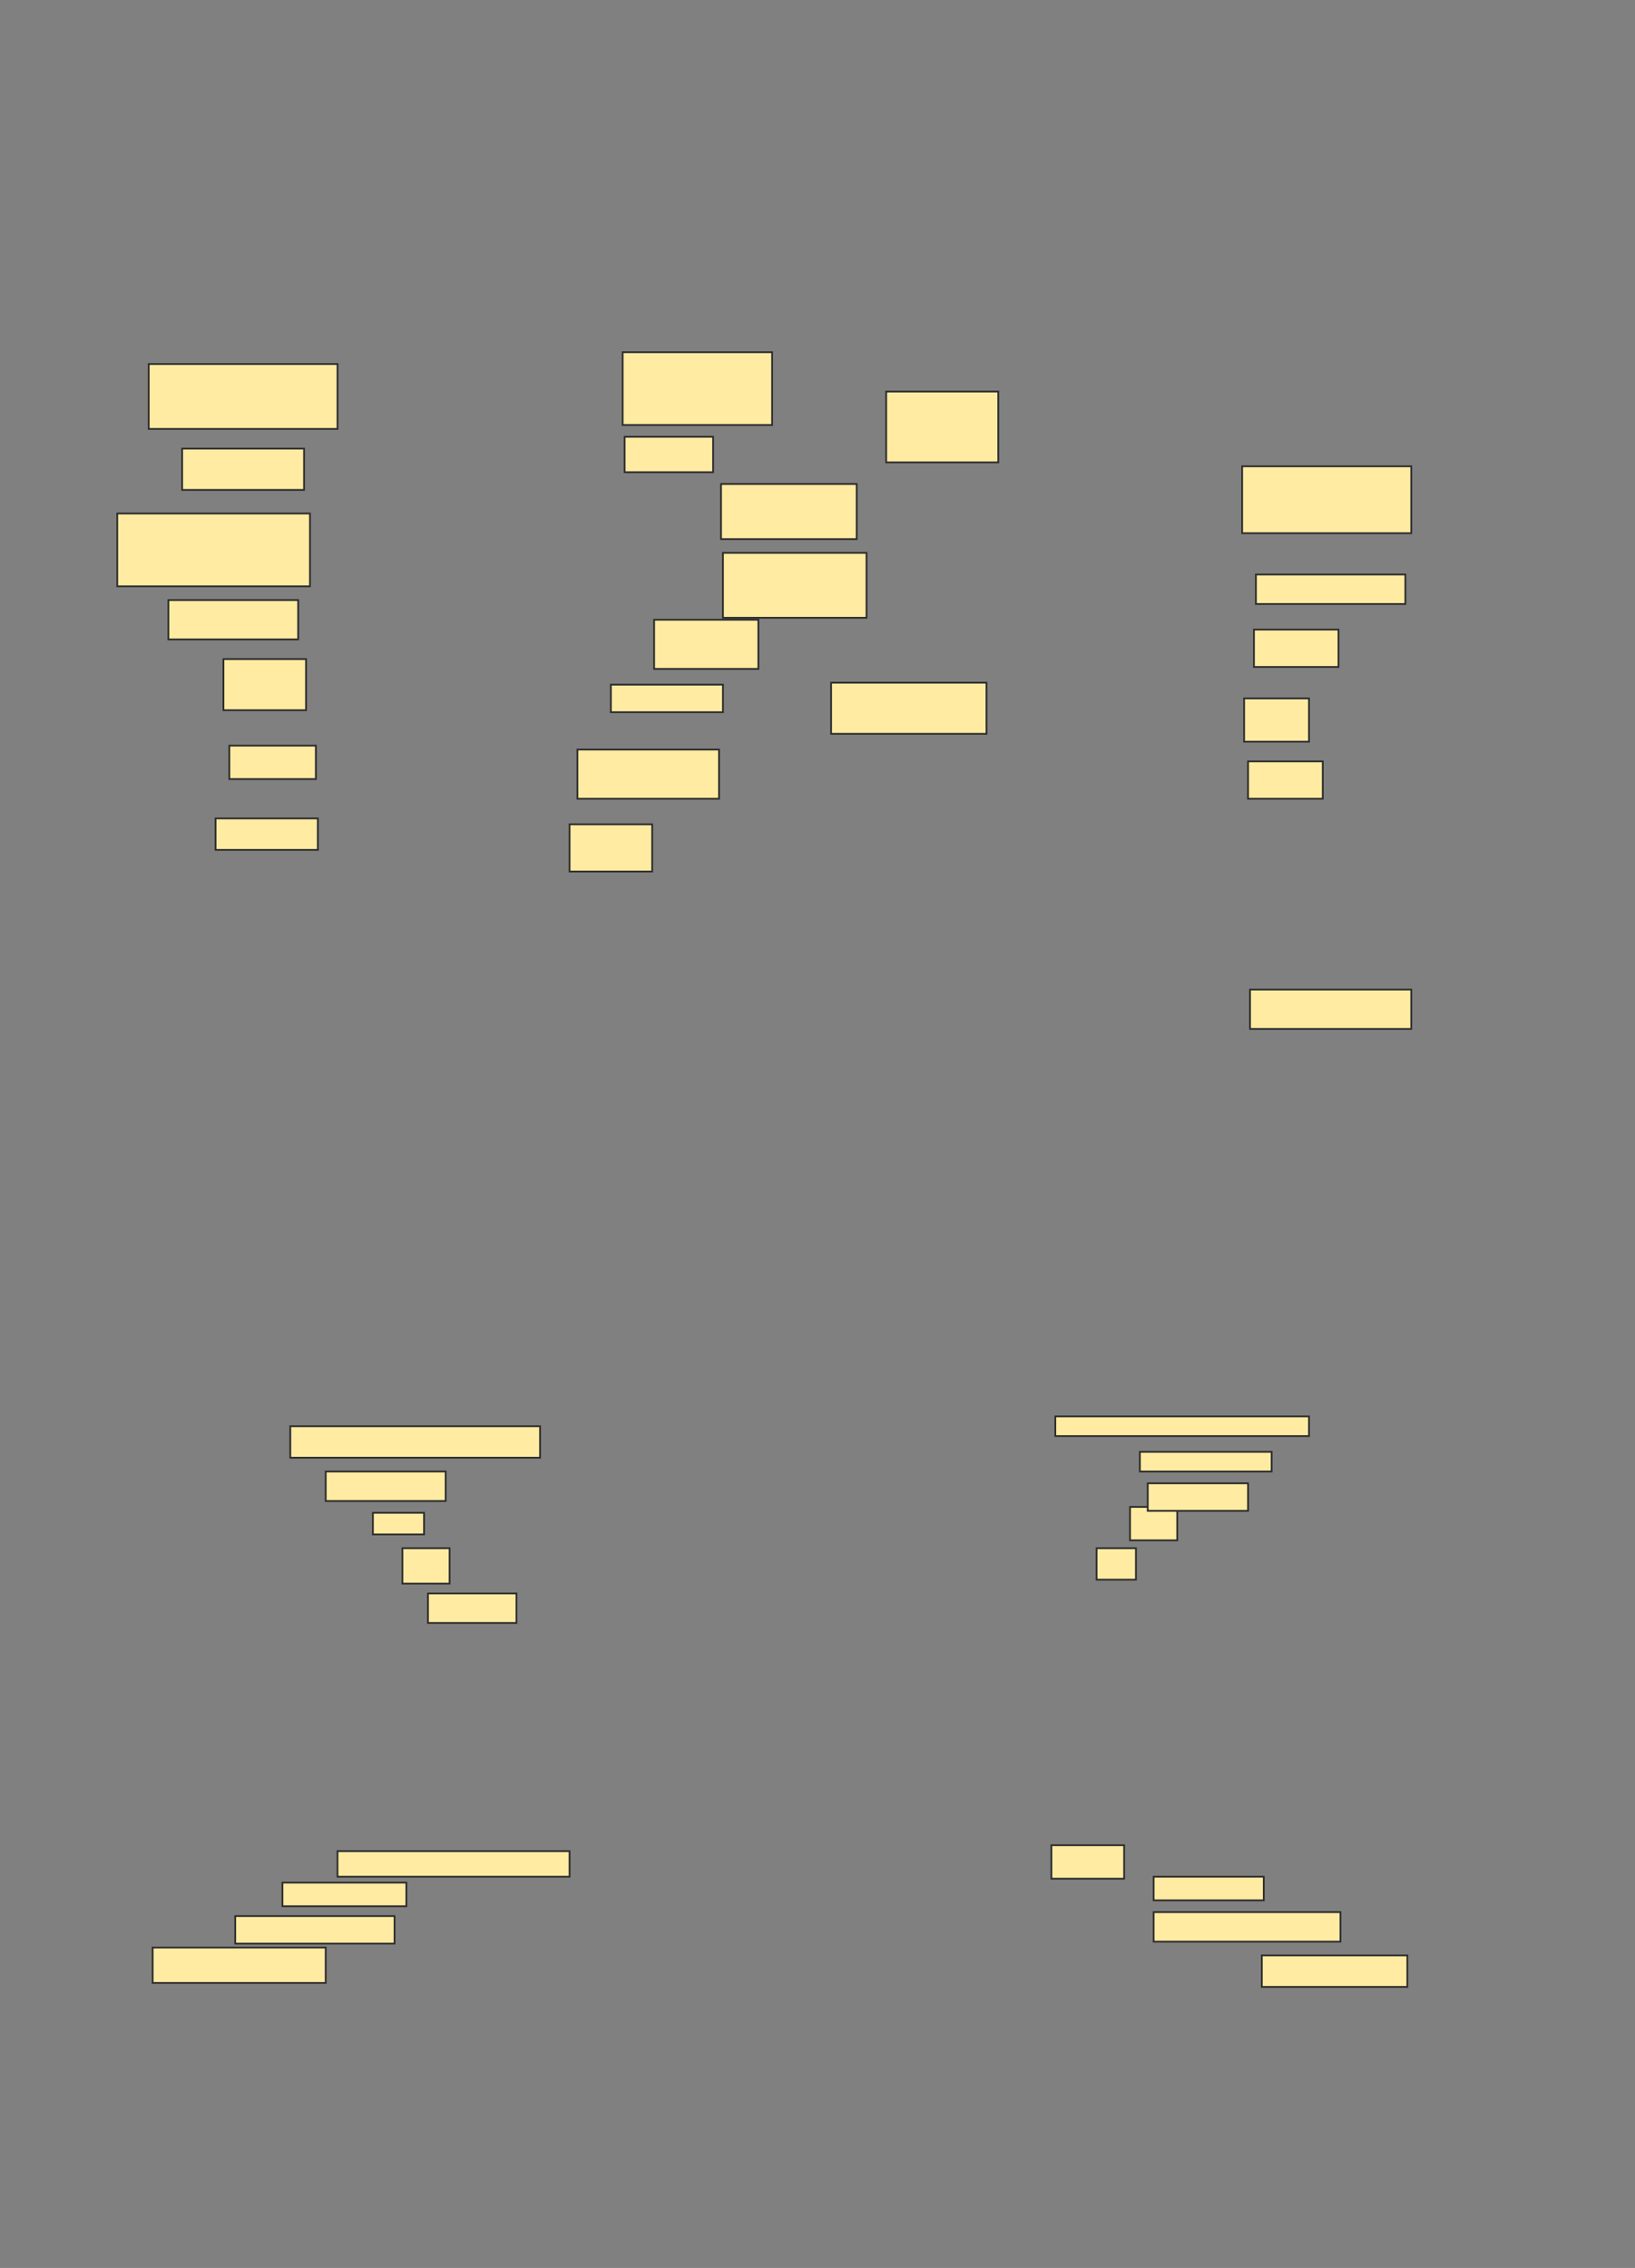 <svg xmlns="http://www.w3.org/2000/svg" width="923" height="1280">
 <rect width="100%" height="100%" fill="#808080" stroke="none"/>
 <!-- Created with Image Occlusion Enhanced -->
 <g>
  <title>Labels</title>
 </g>
 <g>
  <title>Masks</title>
  <rect id="7acac2e1c1e945fdba6c8e8f44c531e1-ao-1" height="36.637" width="106.579" y="205.444" x="83.949" stroke="#2D2D2D" fill="#FFEBA2"/>
  <rect id="7acac2e1c1e945fdba6c8e8f44c531e1-ao-2" height="23.314" width="68.832" y="253.183" x="102.822" stroke="#2D2D2D" fill="#FFEBA2"/>
  <rect id="7acac2e1c1e945fdba6c8e8f44c531e1-ao-3" height="41.077" width="108.799" y="289.819" x="66.186" stroke="#2D2D2D" fill="#FFEBA2"/>
  <rect id="7acac2e1c1e945fdba6c8e8f44c531e1-ao-4" height="22.204" width="73.273" y="338.668" x="95.051" stroke="#2D2D2D" fill="#FFEBA2"/>
  <rect id="7acac2e1c1e945fdba6c8e8f44c531e1-ao-5" height="28.865" width="46.628" y="371.974" x="126.136" stroke="#2D2D2D" fill="#FFEBA2"/>
  <rect id="7acac2e1c1e945fdba6c8e8f44c531e1-ao-6" height="18.873" width="48.849" y="420.822" x="129.467" stroke="#2D2D2D" fill="#FFEBA2"/>
  <rect id="7acac2e1c1e945fdba6c8e8f44c531e1-ao-7" height="17.763" width="57.73" y="461.9" x="121.696" stroke="#2D2D2D" fill="#FFEBA2"/>
  <rect id="7acac2e1c1e945fdba6c8e8f44c531e1-ao-8" height="41.077" width="84.375" y="198.783" x="351.507" stroke="#2D2D2D" fill="#FFEBA2"/>
  <rect id="7acac2e1c1e945fdba6c8e8f44c531e1-ao-9" height="19.984" width="49.959" y="246.521" x="352.617" stroke="#2D2D2D" fill="#FFEBA2"/>
  <rect id="7acac2e1c1e945fdba6c8e8f44c531e1-ao-10" height="31.086" width="76.604" y="273.166" x="407.016" stroke="#2D2D2D" fill="#FFEBA2"/>
  <rect id="7acac2e1c1e945fdba6c8e8f44c531e1-ao-11" height="36.637" width="81.044" y="312.023" x="408.127" stroke="#2D2D2D" fill="#FFEBA2"/>
  <rect id="7acac2e1c1e945fdba6c8e8f44c531e1-ao-12" height="27.755" width="58.84" y="349.77" x="369.27" stroke="#2D2D2D" fill="#FFEBA2"/>
  <rect id="7acac2e1c1e945fdba6c8e8f44c531e1-ao-13" height="15.543" width="63.281" y="386.406" x="344.845" stroke="#2D2D2D" fill="#FFEBA2"/>
  <rect id="7acac2e1c1e945fdba6c8e8f44c531e1-ao-14" height="27.755" width="79.934" y="423.043" x="325.972" stroke="#2D2D2D" fill="#FFEBA2"/>
  <rect id="7acac2e1c1e945fdba6c8e8f44c531e1-ao-15" height="26.645" width="46.628" y="465.23" x="321.531" stroke="#2D2D2D" fill="#FFEBA2"/>
  <rect id="7acac2e1c1e945fdba6c8e8f44c531e1-ao-16" height="28.865" width="87.706" y="385.296" x="469.187" stroke="#2D2D2D" fill="#FFEBA2"/>
  <rect id="7acac2e1c1e945fdba6c8e8f44c531e1-ao-17" height="21.094" width="42.188" y="429.704" x="704.549" stroke="#2D2D2D" fill="#FFEBA2"/>
  <rect id="7acac2e1c1e945fdba6c8e8f44c531e1-ao-18" height="24.424" width="36.637" y="394.178" x="702.329" stroke="#2D2D2D" fill="#FFEBA2"/>
  <rect id="7acac2e1c1e945fdba6c8e8f44c531e1-ao-19" height="21.094" width="47.738" y="355.321" x="707.88" stroke="#2D2D2D" fill="#FFEBA2"/>
  <rect id="7acac2e1c1e945fdba6c8e8f44c531e1-ao-20" height="16.653" width="84.375" y="324.235" x="708.99" stroke="#2D2D2D" fill="#FFEBA2"/>
  <rect id="7acac2e1c1e945fdba6c8e8f44c531e1-ao-21" height="37.747" width="95.477" y="263.174" x="701.219" stroke="#2D2D2D" fill="#FFEBA2"/>
  <rect id="7acac2e1c1e945fdba6c8e8f44c531e1-ao-22" height="39.967" width="63.281" y="220.987" x="500.273" stroke="#2D2D2D" fill="#FFEBA2"/>
  <rect id="7acac2e1c1e945fdba6c8e8f44c531e1-ao-23" height="22.204" width="91.036" y="558.487" x="705.659" stroke="#2D2D2D" fill="#FFEBA2"/>
  <rect id="7acac2e1c1e945fdba6c8e8f44c531e1-ao-24" height="17.763" width="140.995" y="804.951" x="163.883" stroke="#2D2D2D" fill="#FFEBA2"/>
  <rect id="7acac2e1c1e945fdba6c8e8f44c531e1-ao-25" height="16.653" width="67.722" y="830.485" x="183.867" stroke="#2D2D2D" fill="#FFEBA2"/>
  <rect id="7acac2e1c1e945fdba6c8e8f44c531e1-ao-26" height="12.212" width="28.865" y="853.799" x="210.511" stroke="#2D2D2D" fill="#FFEBA2"/>
  <rect id="7acac2e1c1e945fdba6c8e8f44c531e1-ao-27" height="19.984" width="26.645" y="873.783" x="227.164" stroke="#2D2D2D" fill="#FFEBA2"/>
  <rect id="7acac2e1c1e945fdba6c8e8f44c531e1-ao-28" height="16.653" width="49.959" y="899.317" x="241.597" stroke="#2D2D2D" fill="#FFEBA2"/>
  <rect id="7acac2e1c1e945fdba6c8e8f44c531e1-ao-29" height="19.984" width="97.697" y="1099.153" x="86.169" stroke="#2D2D2D" fill="#FFEBA2"/>
  <rect id="7acac2e1c1e945fdba6c8e8f44c531e1-ao-30" height="15.543" width="89.926" y="1081.39" x="132.798" stroke="#2D2D2D" fill="#FFEBA2"/>
  <rect id="7acac2e1c1e945fdba6c8e8f44c531e1-ao-31" height="14.433" width="131.003" y="1044.753" x="190.528" stroke="#2D2D2D" fill="#FFEBA2"/>
  <rect id="7acac2e1c1e945fdba6c8e8f44c531e1-ao-32" height="18.873" width="41.077" y="1041.423" x="593.53" stroke="#2D2D2D" fill="#FFEBA2"/>
  <rect id="7acac2e1c1e945fdba6c8e8f44c531e1-ao-33" height="13.322" width="69.942" y="1062.516" x="159.442" stroke="#2D2D2D" fill="#FFEBA2"/>
  
  <rect id="7acac2e1c1e945fdba6c8e8f44c531e1-ao-35" height="17.763" width="22.204" y="873.783" x="619.064" stroke="#2D2D2D" fill="#FFEBA2"/>
  <rect id="7acac2e1c1e945fdba6c8e8f44c531e1-ao-36" height="18.873" width="26.645" y="850.469" x="637.937" stroke="#2D2D2D" fill="#FFEBA2"/>
  <rect id="7acac2e1c1e945fdba6c8e8f44c531e1-ao-37" height="15.543" width="56.62" y="837.146" x="647.929" stroke="#2D2D2D" fill="#FFEBA2"/>
  <rect id="7acac2e1c1e945fdba6c8e8f44c531e1-ao-38" height="11.102" width="74.383" y="819.383" x="643.488" stroke="#2D2D2D" fill="#FFEBA2"/>
  <rect id="7acac2e1c1e945fdba6c8e8f44c531e1-ao-39" height="11.102" width="143.215" y="799.4" x="595.75" stroke="#2D2D2D" fill="#FFEBA2"/>
  <rect id="7acac2e1c1e945fdba6c8e8f44c531e1-ao-40" height="17.763" width="82.155" y="1103.594" x="712.321" stroke="#2D2D2D" fill="#FFEBA2"/>
  <rect id="7acac2e1c1e945fdba6c8e8f44c531e1-ao-41" height="16.653" width="105.469" y="1079.169" x="651.26" stroke="#2D2D2D" fill="#FFEBA2"/>
  <rect id="7acac2e1c1e945fdba6c8e8f44c531e1-ao-42" height="13.322" width="62.171" y="1059.186" x="651.26" stroke="#2D2D2D" fill="#FFEBA2"/>
 </g>
</svg>